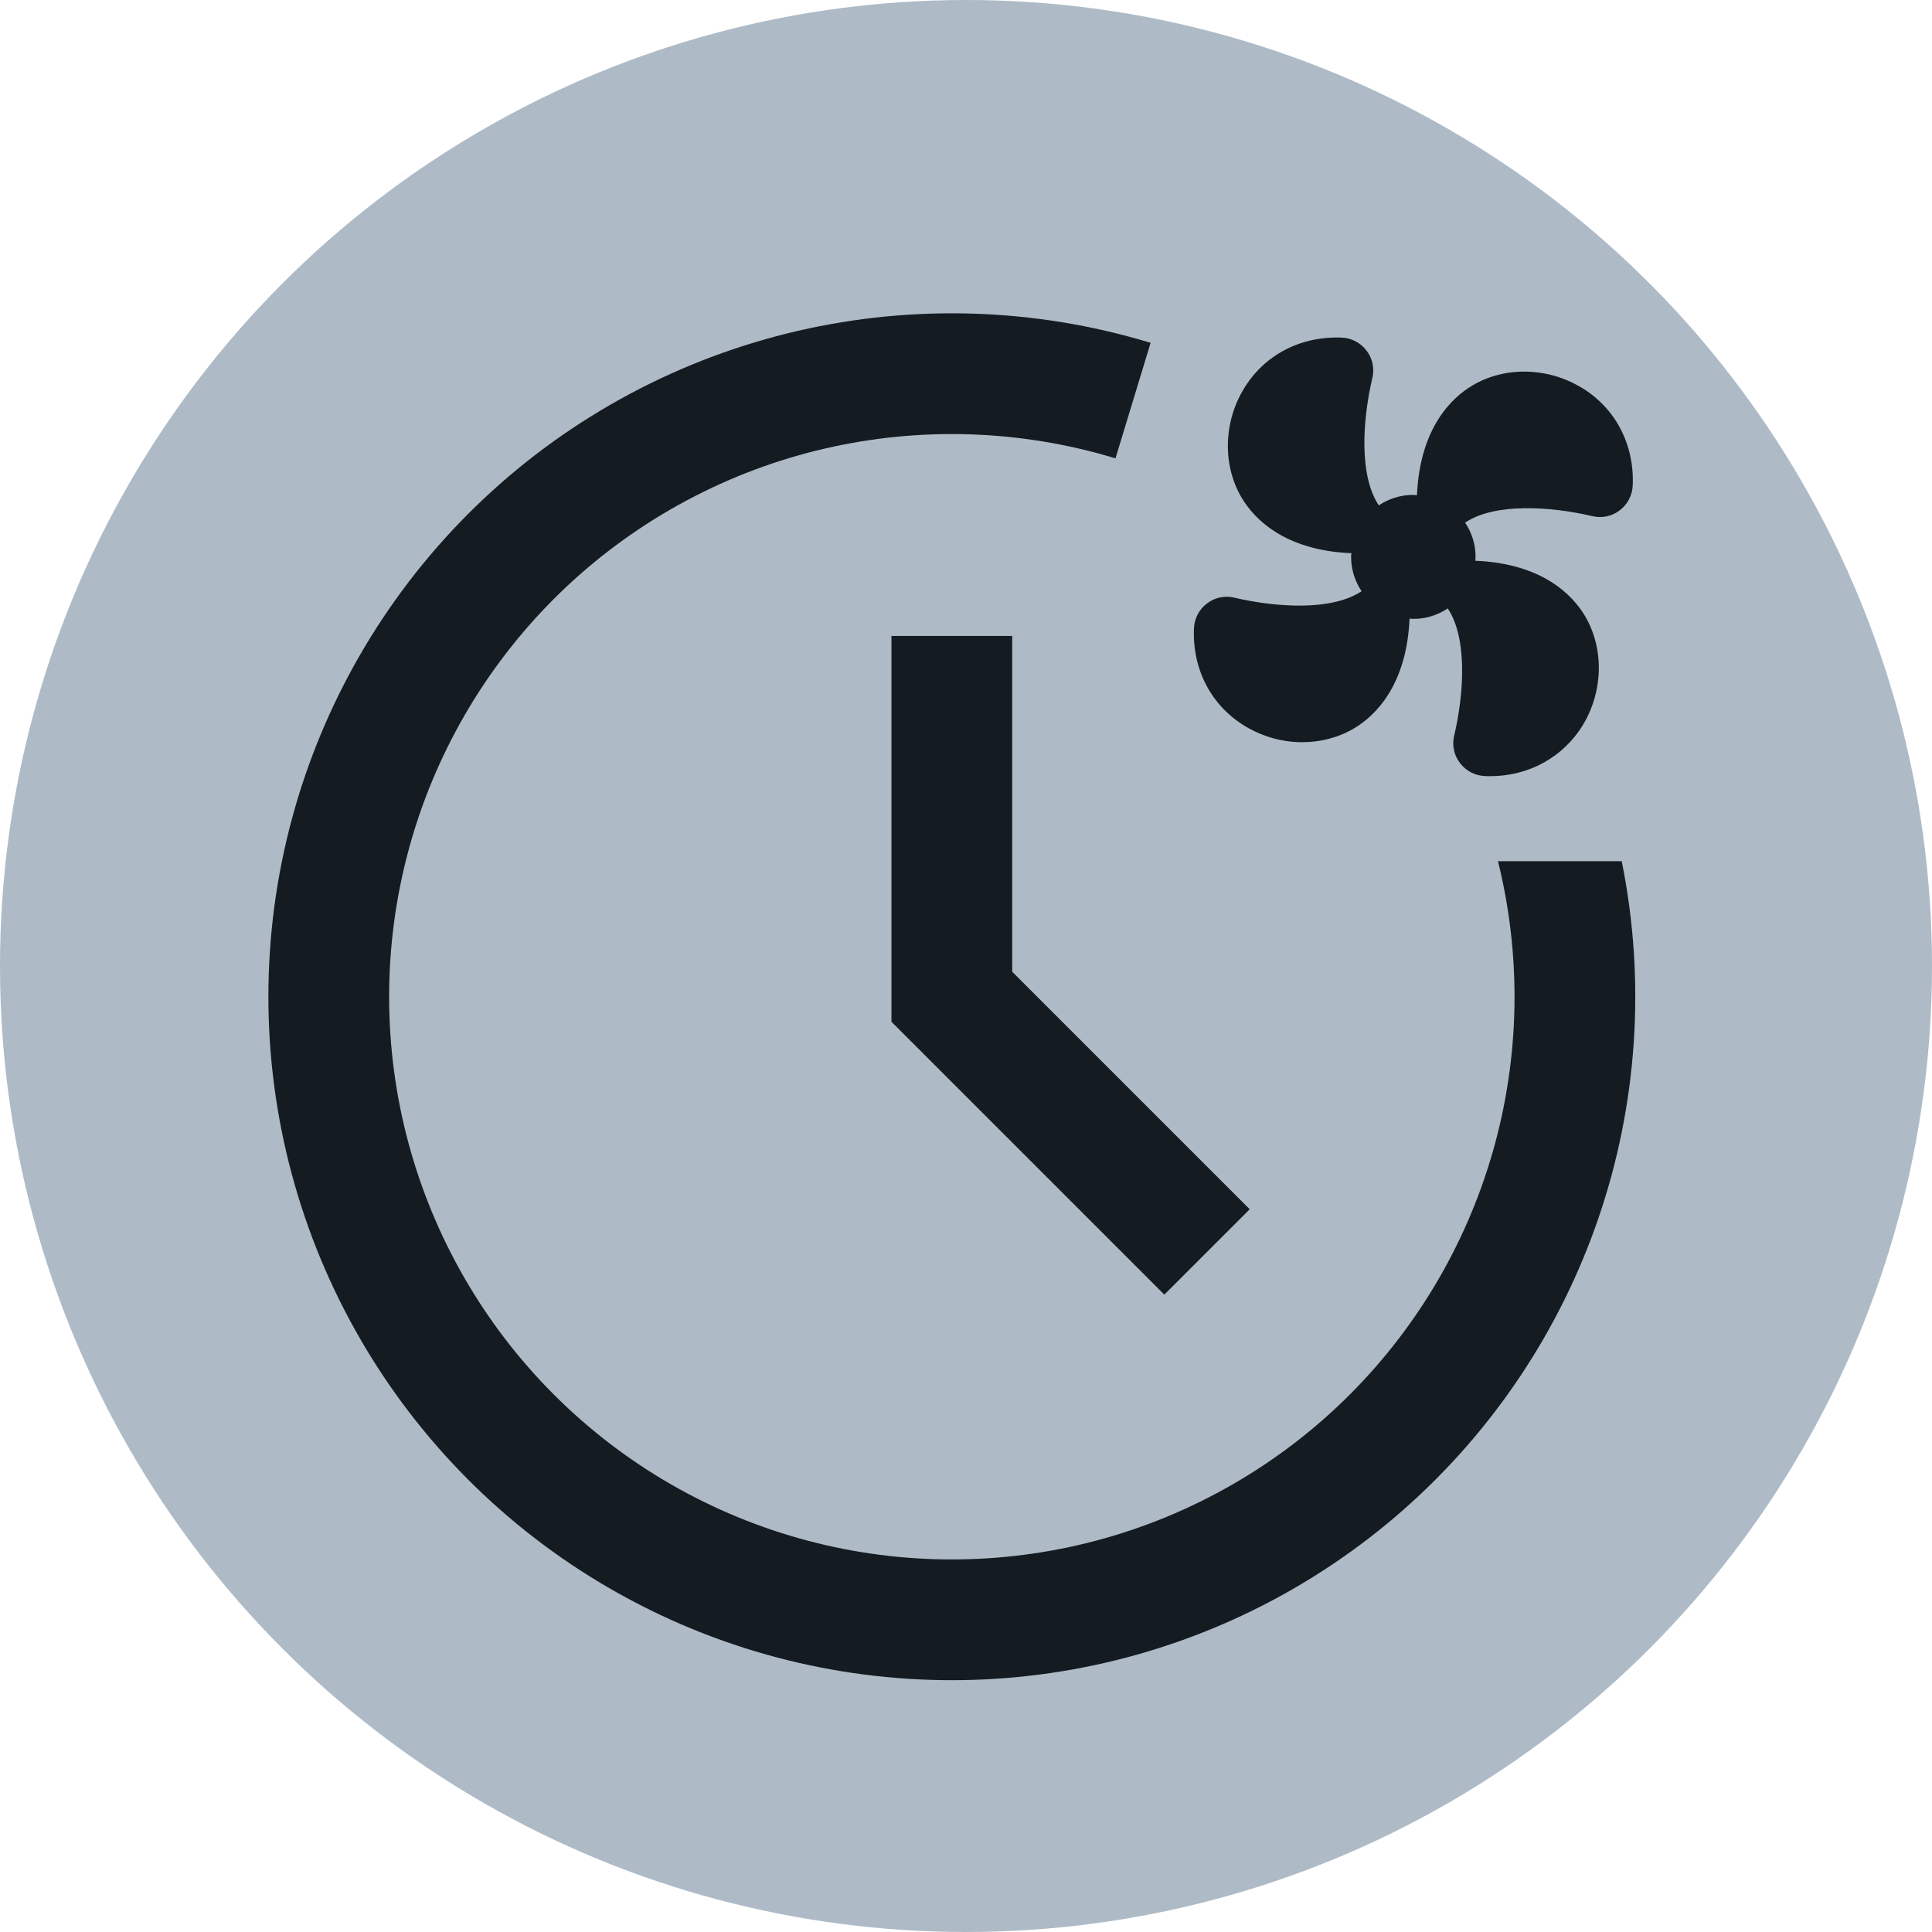 <?xml version="1.0" encoding="UTF-8"?><svg id="uuid-7b41b75a-5d98-4097-9b5e-a5efbb11cce3" xmlns="http://www.w3.org/2000/svg" width="12" height="12" viewBox="0 0 12 12"><circle cx="6" cy="6" r="6" style="fill:#aebbc7; stroke-width:0px;"/><circle cx="5.912" cy="6.191" r="3.87" style="fill:none; stroke:#141b21; stroke-miterlimit:10; stroke-width:.75px;"/><path d="m9.073,5.349h1.385l-.099-2.147c-.037-.792-.665-1.43-1.456-1.477l-1.604-.097-1.387,4.563,3.162-.842Z" style="fill:#aebbc7; stroke-width:0px;"/><polyline points="7.497 7.776 5.912 6.191 5.912 3.95" style="fill:none; fill-rule:evenodd; stroke:#141b21; stroke-miterlimit:10; stroke-width:.75px;"/><path d="m9.818,2.405c-.21-.126-.475-.129-.674-.01-.126.075-.325.262-.343.681-.008-.001-.016-.002-.024-.002-.079,0-.152.024-.213.065-.123-.183-.102-.528-.04-.792.014-.059.001-.121-.036-.169-.036-.048-.092-.078-.152-.081-.258-.011-.486.108-.613.322-.125.21-.129.474-.01.674.075.126.262.326.681.343-.001.008-.002.015-.002.023,0,.079.024.152.065.213-.183.123-.527.102-.791.04-.059-.014-.121-.001-.169.036-.048.036-.078.092-.081.152-.012.257.108.486.322.613.108.064.23.097.35.097.114,0,.227-.029.324-.087.126-.075.325-.262.343-.681.008.001.016.002.024.002.079,0,.152-.024.213-.065.123.183.102.527.04.791-.014.059-.001.121.036.169.036.048.092.078.152.081.012.001.023.001.035.001.242,0,.457-.119.579-.322.125-.21.129-.474.01-.674-.075-.126-.261-.325-.681-.342.001-.008.002-.016.002-.024,0-.079-.024-.152-.065-.213.183-.123.527-.102.791-.04.059.014.121.001.169-.036.048-.036.078-.092.081-.152.012-.257-.108-.486-.322-.613Z" style="fill:#141b21; stroke-width:0px;"/></svg>